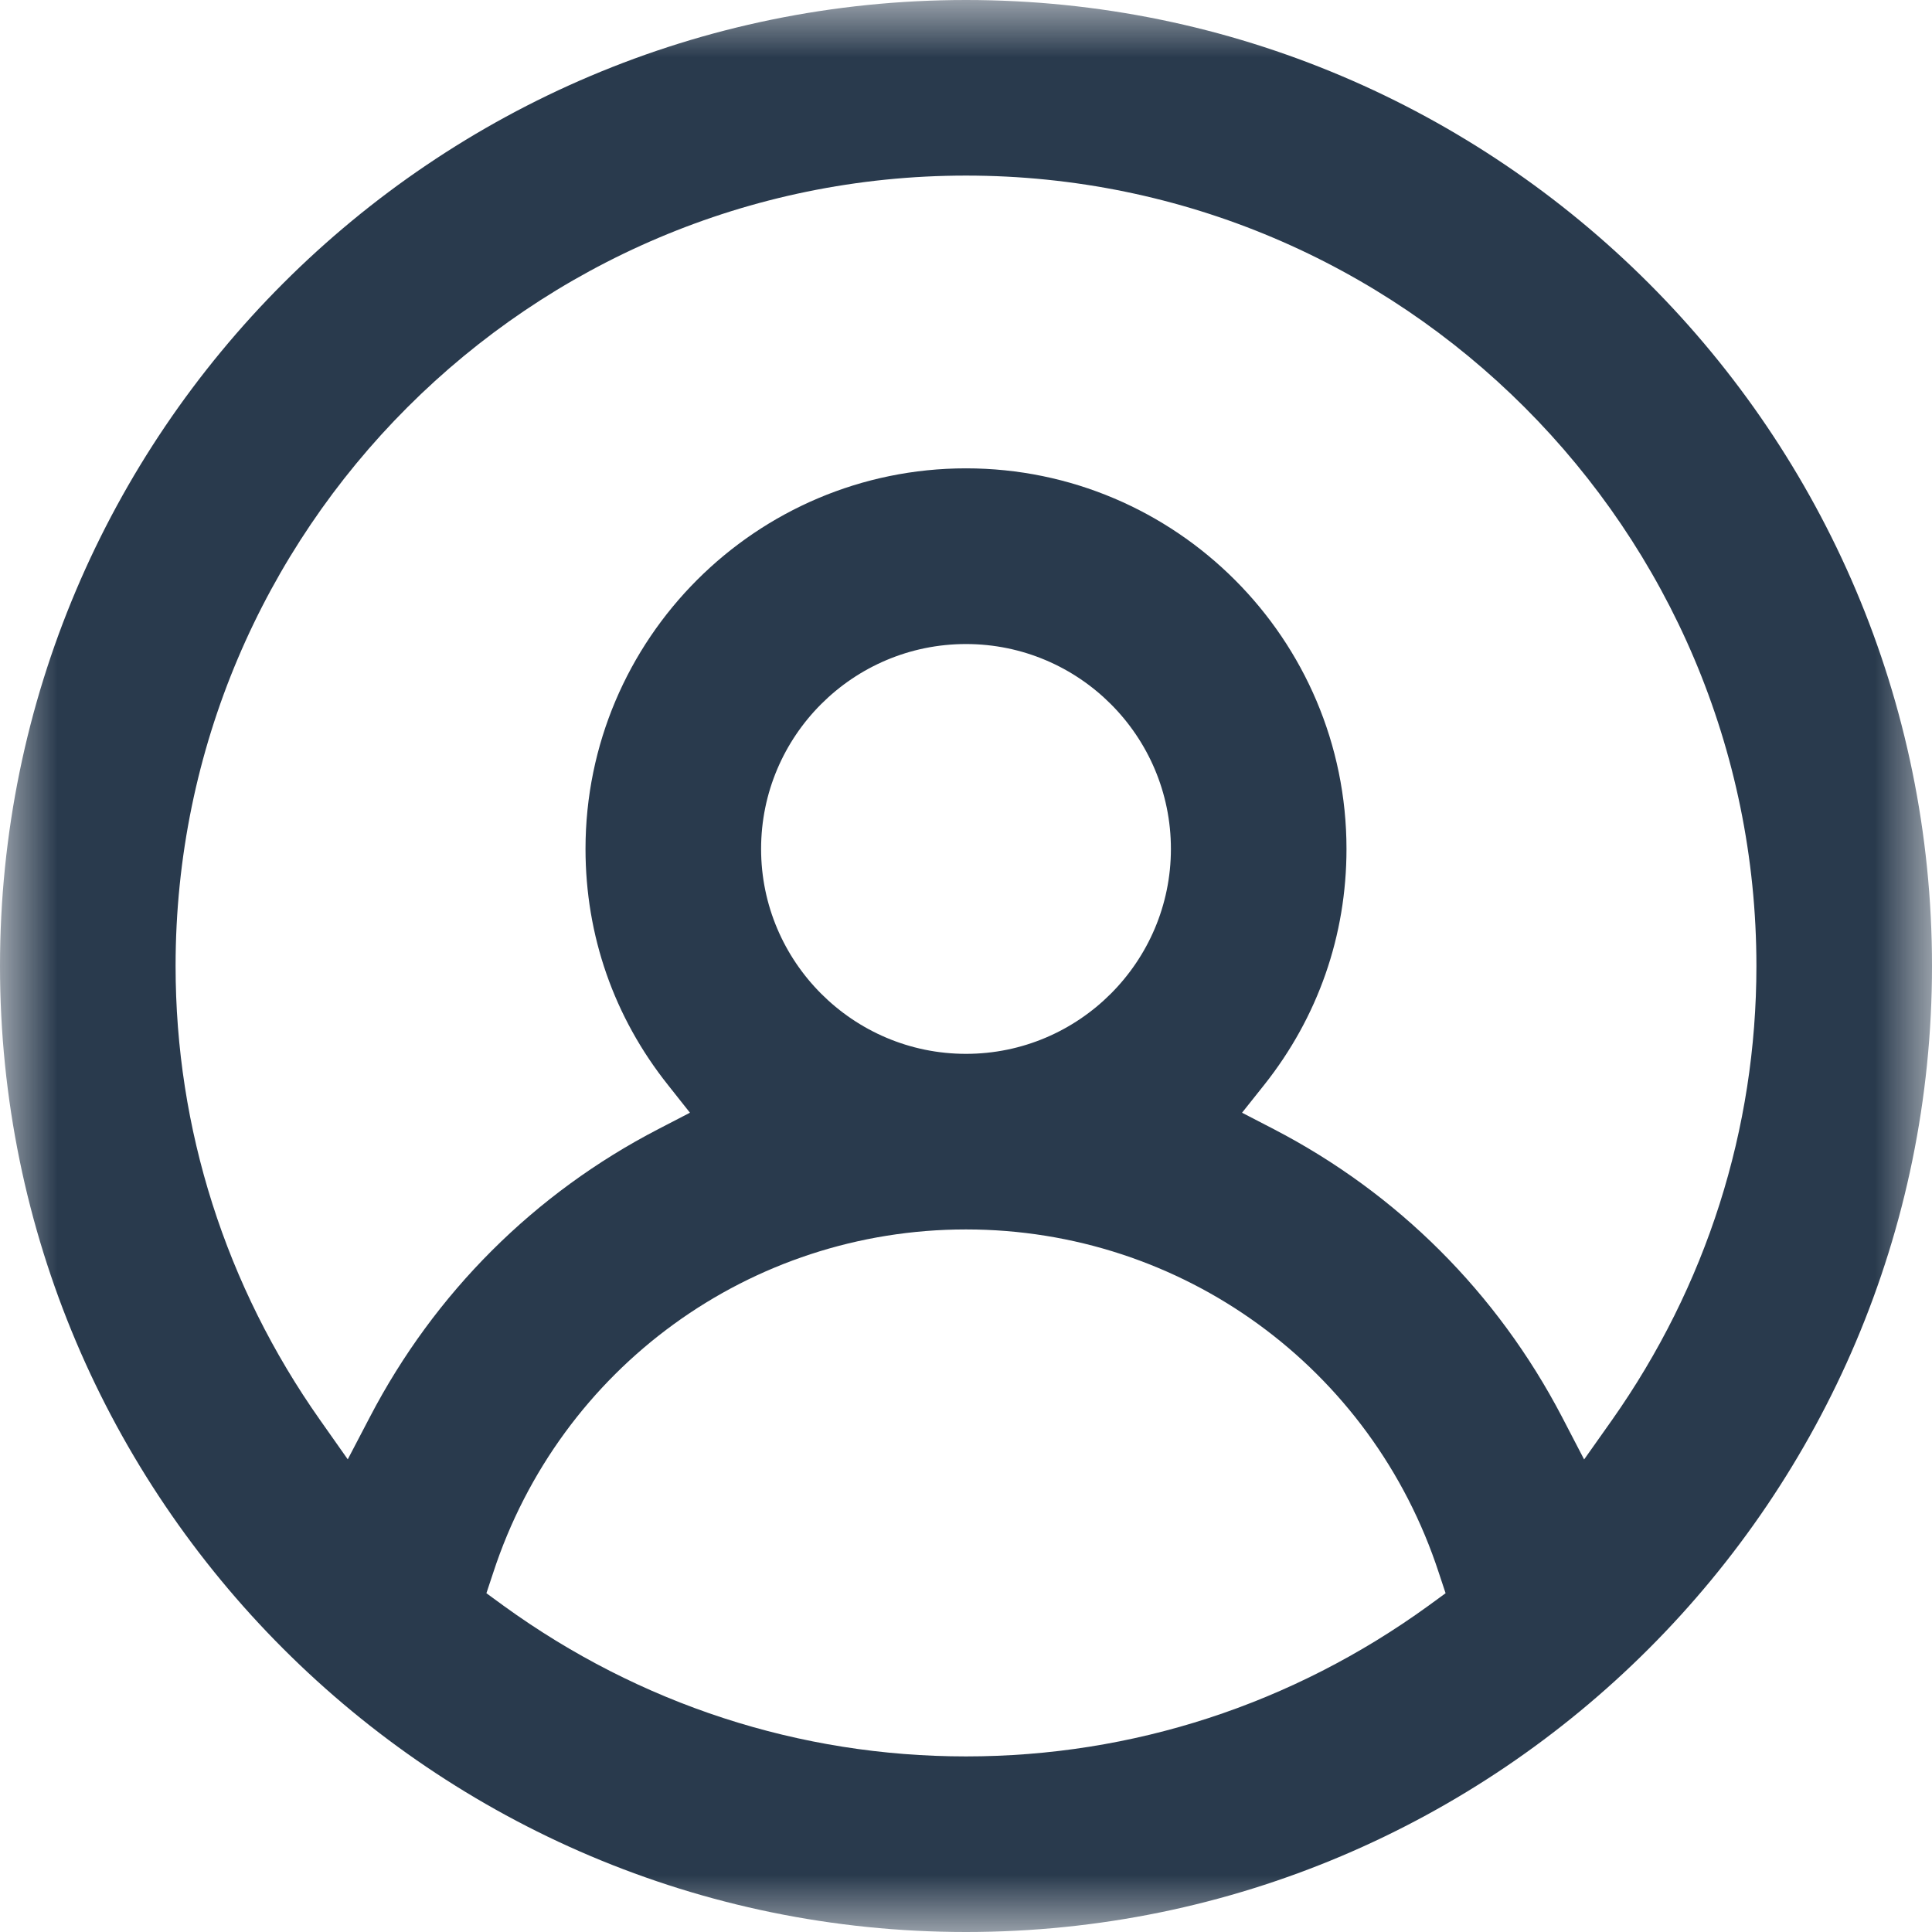 <?xml version="1.0" encoding="UTF-8"?>
<svg width="17px" height="17px" viewBox="0 0 17 17" version="1.1" xmlns="http://www.w3.org/2000/svg" xmlns:xlink="http://www.w3.org/1999/xlink">
    <!-- Generator: Sketch 47.1 (45422) - http://www.bohemiancoding.com/sketch -->
    <title>icon-account</title>
    <desc>Created with Sketch.</desc>
    <defs>
        <polygon id="path-1" points="17 0 0 0 0 17 17 17"></polygon>
    </defs>
    <g id="Symbols" stroke="none" stroke-width="1" fill="none" fill-rule="evenodd">
        <g id="top-header" transform="translate(-1229, -8)">
            <g id="icon-account">
                <g transform="translate(1229, 8)">
                    <mask id="mask-2" fill="white">
                        <use xlink:href="#path-1"></use>
                    </mask>
                    <g id="Clip-2"></g>
                    <path d="M14.183,12.497 L13.939,12.842 L13.744,12.467 C13.174,11.376 12.297,10.5 11.207,9.935 L10.929,9.791 L11.124,9.546 C11.598,8.949 11.848,8.231 11.848,7.47 C11.848,5.623 10.346,4.121 8.5,4.121 C6.654,4.121 5.152,5.623 5.152,7.47 C5.152,8.231 5.402,8.949 5.877,9.546 L6.071,9.791 L5.793,9.935 C4.702,10.5 3.825,11.376 3.256,12.466 L3.06,12.841 L2.817,12.496 C1.985,11.316 1.545,9.934 1.545,8.5 C1.545,4.665 4.665,1.545 8.5,1.545 C12.335,1.545 15.455,4.665 15.455,8.5 C15.455,9.935 15.015,11.317 14.183,12.497 L14.183,12.497 Z M6.697,7.47 C6.697,6.475 7.506,5.667 8.5,5.667 C9.494,5.667 10.303,6.475 10.303,7.47 C10.303,8.463 9.494,9.273 8.5,9.273 C7.506,9.273 6.697,8.463 6.697,7.47 L6.697,7.47 Z M12.568,14.13 C11.371,14.997 9.965,15.455 8.5,15.455 C7.036,15.455 5.629,14.997 4.432,14.13 L4.28,14.019 L4.339,13.841 C4.929,12.033 6.602,10.818 8.5,10.818 C10.399,10.818 12.071,12.033 12.661,13.841 L12.72,14.019 L12.568,14.13 Z M8.5,0 C3.813,0 0,3.813 0,8.5 C0,13.187 3.813,17 8.5,17 C13.187,17 17,13.187 17,8.5 C17,3.813 13.187,0 8.5,0 L8.5,0 Z" id="Fill-1" fill="#293a4d" mask="url(#mask-2)"></path>
                </g>
            </g>
        </g>
    </g>
</svg>